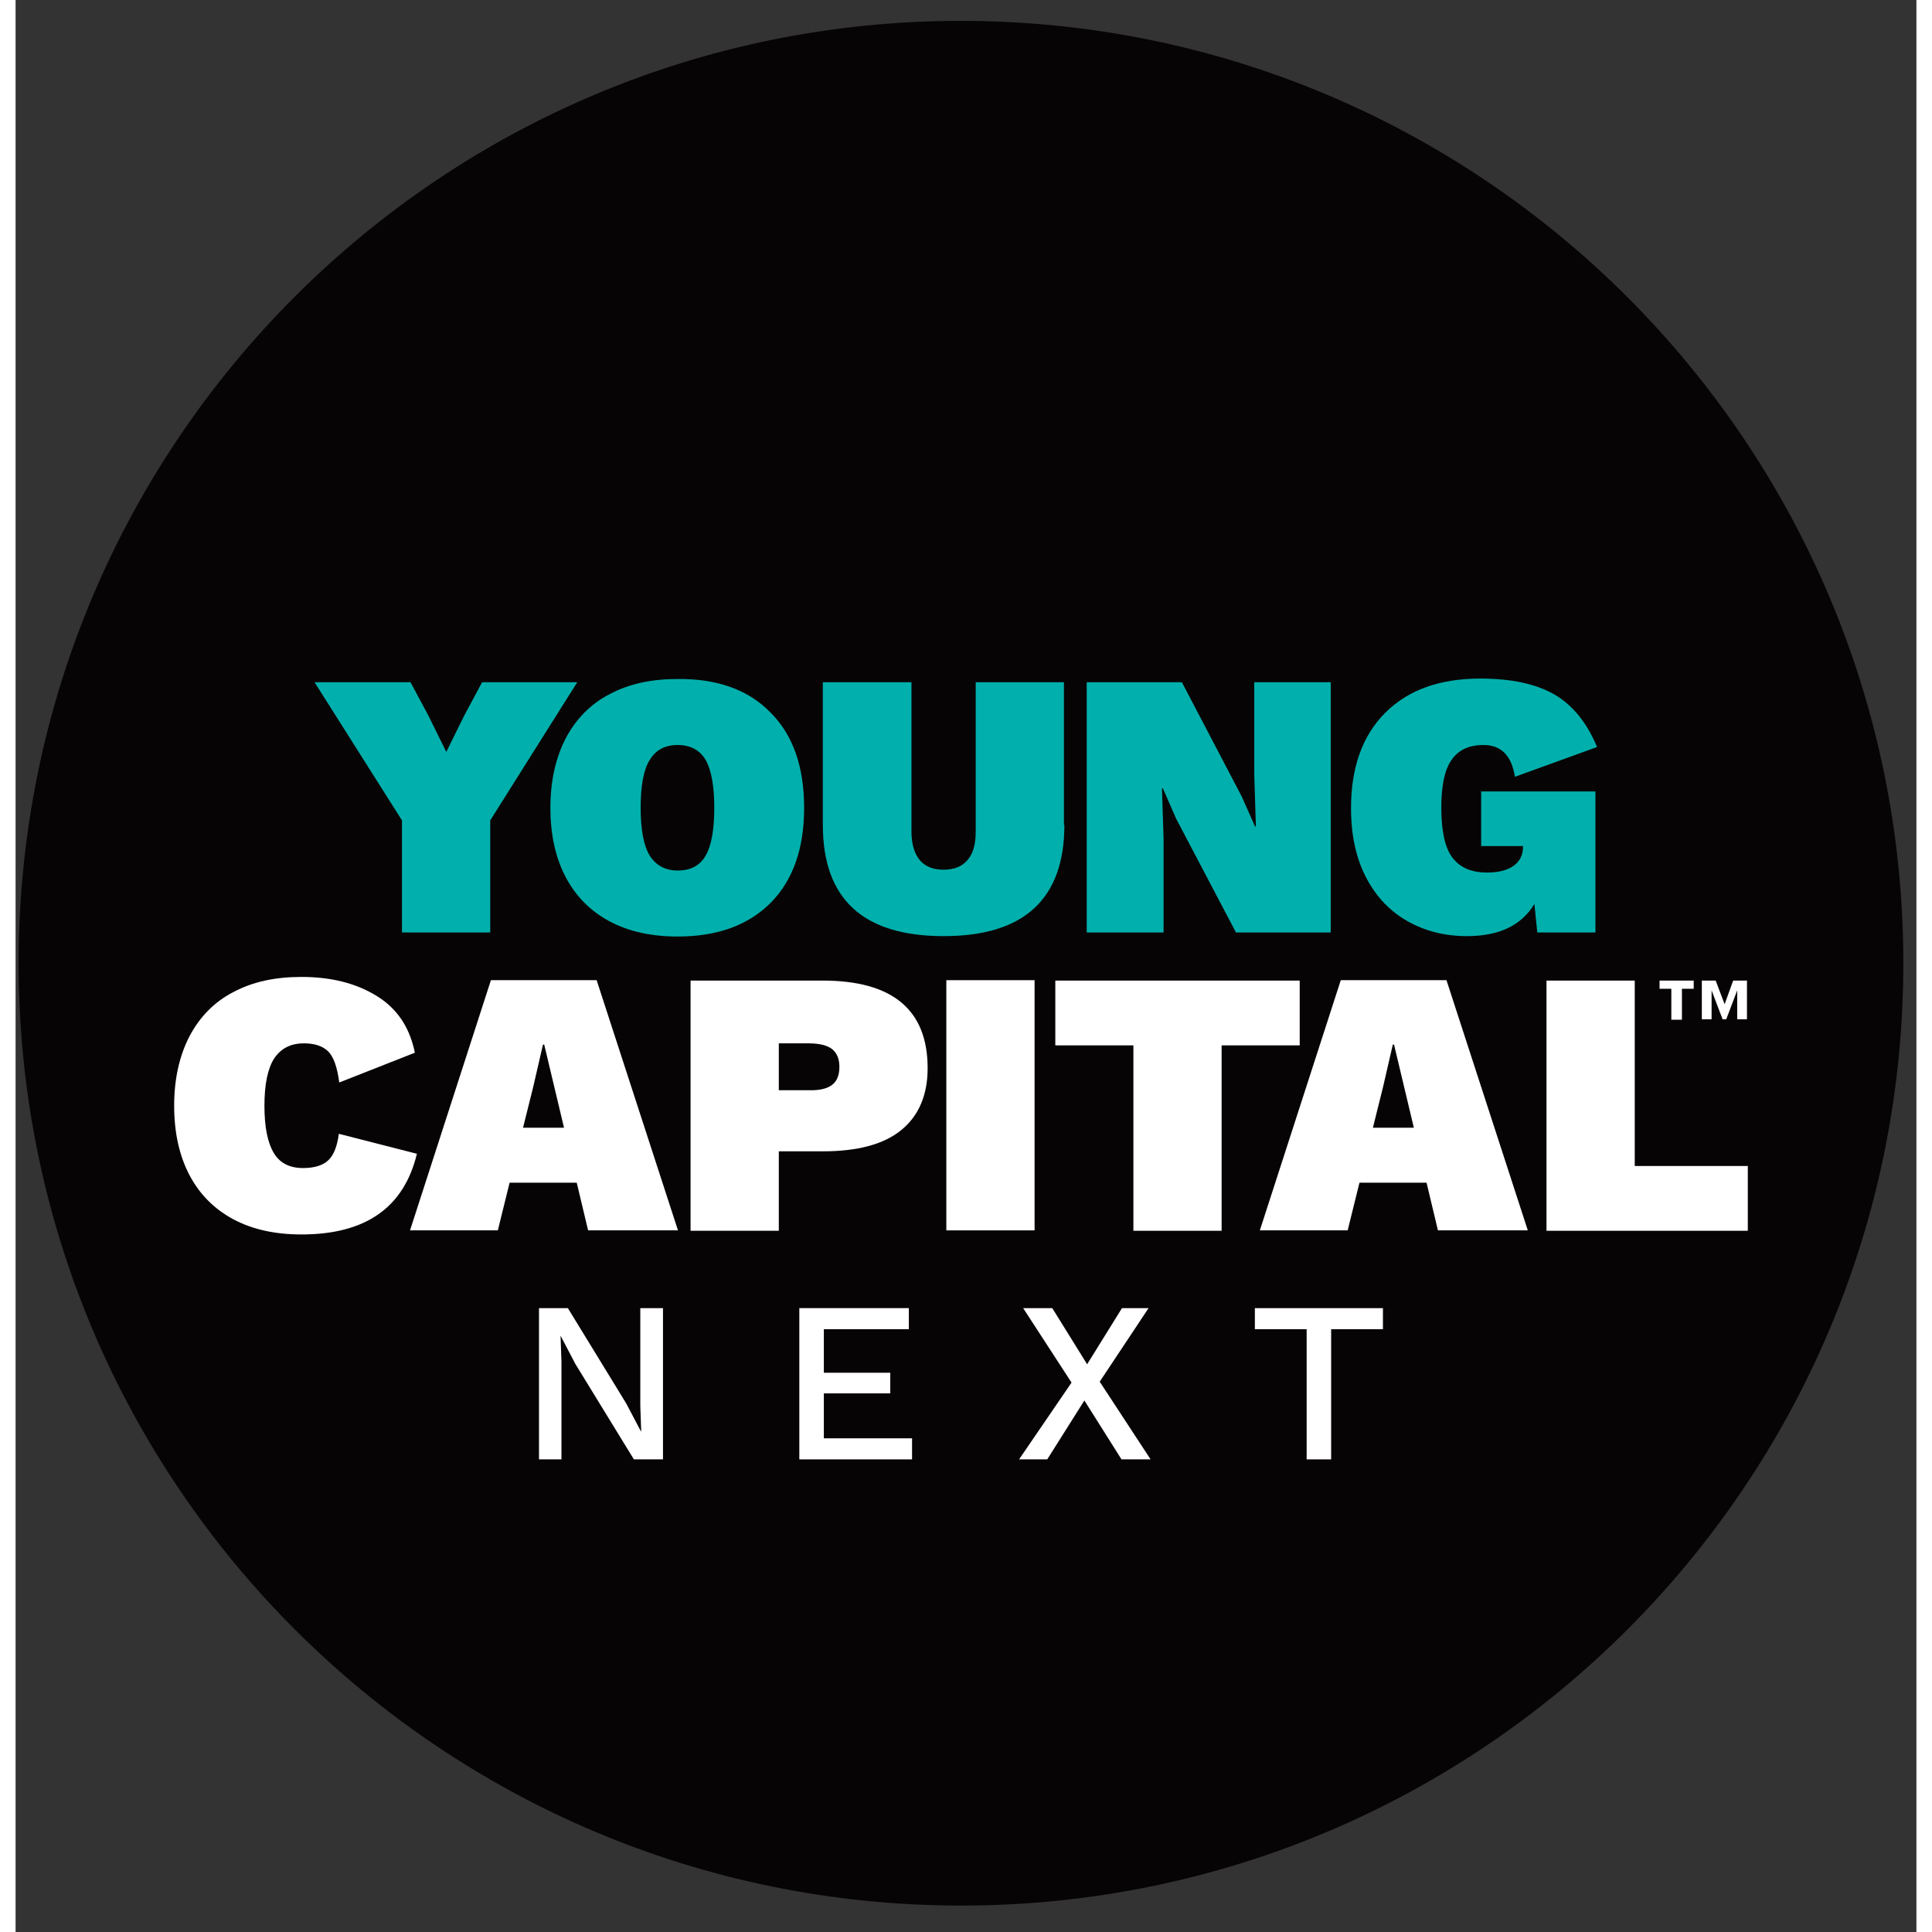 <?xml version="1.0" encoding="UTF-8"?>
<svg width="60px" height="60px" viewBox="0 0 61 62" version="1.1" xmlns="http://www.w3.org/2000/svg" xmlns:xlink="http://www.w3.org/1999/xlink">
    <rect x="0" y="0" width="61" height="62" fill="#333333" stroke="none"/>
    <!-- Generator: Sketch 53.1 (72631) - https://sketchapp.com -->
    <title>Group 10</title>
    <desc>Created with Sketch.</desc>
    <g id="Symbols" stroke="none" stroke-width="1" fill="none" fill-rule="evenodd">
        <g id="Group-10" transform="translate(30.598, 30.652) scale(-1, 1) rotate(180) translate(-30.598, -30.652) translate(0.098, 0.152)">
            <path d="M60.482,30.241 C60.482,13.533 46.939,0 30.247,0 C13.557,0 4.29878355e-13,13.546 4.29878355e-13,30.241 C4.29878355e-13,46.949 13.543,60.482 30.234,60.482 C46.925,60.482 60.482,46.949 60.482,30.241" id="path22" fill="#070405"/>
            <polygon id="path26" fill="#01B0AD" points="15.134 34.825 15.134 31.229 12.302 31.229 12.302 34.825 9.497 39.258 12.576 39.258 13.15 38.186 13.724 37.022 14.299 38.186 14.873 39.258 17.926 39.258"/>
            <path d="M20.249,36.76 C20.053,36.446 19.962,35.936 19.962,35.23 C19.962,34.537 20.053,34.027 20.249,33.7 C20.445,33.386 20.745,33.216 21.149,33.216 C21.567,33.216 21.867,33.373 22.05,33.7 C22.232,34.014 22.324,34.524 22.324,35.23 C22.324,35.923 22.232,36.433 22.05,36.76 C21.867,37.074 21.567,37.244 21.149,37.244 C20.745,37.244 20.445,37.087 20.249,36.76 M24.137,38.277 C24.855,37.558 25.207,36.538 25.207,35.23 C25.207,33.922 24.855,32.916 24.137,32.183 C23.42,31.464 22.428,31.098 21.149,31.098 C20.314,31.098 19.583,31.255 18.97,31.582 C18.357,31.909 17.887,32.379 17.561,32.994 C17.234,33.609 17.065,34.354 17.065,35.23 C17.065,36.093 17.234,36.839 17.561,37.466 C17.887,38.081 18.357,38.565 18.97,38.878 C19.583,39.205 20.301,39.362 21.149,39.362 C22.428,39.376 23.433,39.009 24.137,38.277" id="path30" fill="#01B0AD" fill-rule="nonzero"/>
            <path d="M33.559,34.681 C33.559,32.301 32.267,31.111 29.683,31.111 C27.099,31.111 25.808,32.301 25.808,34.681 L25.808,39.258 L28.652,39.258 L28.652,34.472 C28.652,34.066 28.744,33.766 28.913,33.556 C29.083,33.347 29.344,33.242 29.683,33.242 C30.022,33.242 30.283,33.347 30.453,33.556 C30.636,33.766 30.714,34.066 30.714,34.472 L30.714,39.258 L33.545,39.258 L33.545,34.681 L33.559,34.681 Z" id="path34" fill="#01B0AD"/>
            <polygon id="path38" fill="#01B0AD" points="42.119 31.229 39.065 31.229 37.147 34.877 36.717 35.858 36.691 35.858 36.743 34.21 36.743 31.229 34.276 31.229 34.276 39.258 37.33 39.258 39.248 35.596 39.679 34.629 39.705 34.629 39.653 36.276 39.653 39.258 42.106 39.258 42.106 31.229"/>
            <path d="M46.895,35.753 L50.601,35.753 L50.601,31.229 L48.735,31.229 L48.643,32.144 C48.226,31.451 47.508,31.111 46.477,31.111 C45.773,31.111 45.146,31.268 44.585,31.582 C44.024,31.896 43.58,32.353 43.254,32.968 C42.928,33.583 42.758,34.328 42.758,35.217 C42.758,36.525 43.124,37.545 43.854,38.277 C44.585,39.009 45.603,39.376 46.908,39.376 C47.899,39.376 48.695,39.205 49.283,38.866 C49.87,38.525 50.327,37.963 50.653,37.179 L48.017,36.224 C47.913,36.904 47.573,37.244 47.012,37.244 C46.542,37.244 46.203,37.087 45.981,36.76 C45.76,36.446 45.655,35.936 45.655,35.23 C45.655,34.485 45.773,33.949 46.007,33.635 C46.242,33.321 46.608,33.151 47.117,33.151 C47.469,33.151 47.756,33.216 47.965,33.36 C48.174,33.504 48.278,33.713 48.278,33.988 L48.278,34.001 L46.934,34.001 L46.934,35.753 L46.895,35.753 Z" id="path42" fill="#01B0AD"/>
            <path d="M9.075,21.537 C8.24,21.537 7.51,21.694 6.896,22.021 C6.283,22.348 5.813,22.818 5.487,23.433 C5.161,24.048 4.991,24.793 4.991,25.669 C4.991,26.532 5.161,27.278 5.487,27.905 C5.813,28.52 6.283,29.004 6.896,29.318 C7.51,29.645 8.227,29.801 9.075,29.801 C10.015,29.801 10.811,29.605 11.476,29.2 C12.142,28.795 12.547,28.193 12.716,27.369 L10.289,26.414 C10.224,26.911 10.106,27.239 9.937,27.408 C9.767,27.578 9.506,27.67 9.154,27.67 C8.736,27.67 8.423,27.513 8.201,27.186 C7.992,26.859 7.888,26.349 7.888,25.669 C7.888,24.976 7.992,24.479 8.188,24.152 C8.384,23.825 8.697,23.668 9.128,23.668 C9.506,23.668 9.78,23.76 9.95,23.93 C10.119,24.1 10.224,24.375 10.276,24.767 L12.781,24.126 C12.364,22.4 11.137,21.537 9.075,21.537" id="path46" fill="#FFFFFF"/>
            <path d="M17.505,24.95 L16.866,27.631 L16.827,27.631 L16.513,26.271 L16.187,24.963 L17.505,24.963 L17.505,24.95 Z M17.91,23.198 L15.756,23.198 L15.378,21.668 L12.56,21.668 L15.156,29.697 L18.549,29.697 L21.159,21.668 L18.275,21.668 L17.91,23.198 Z" id="path50" fill="#FFFFFF" fill-rule="nonzero"/>
            <path d="M26.104,26.336 C26.261,26.454 26.339,26.65 26.339,26.911 C26.339,27.173 26.261,27.356 26.104,27.487 C25.948,27.605 25.7,27.67 25.347,27.67 L24.395,27.67 L24.395,26.166 L25.347,26.166 C25.7,26.153 25.948,26.218 26.104,26.336 M29.171,26.872 C29.171,26.009 28.884,25.342 28.323,24.885 C27.762,24.427 26.913,24.205 25.817,24.205 L24.395,24.205 L24.395,21.655 L21.563,21.655 L21.563,29.684 L25.804,29.684 C28.049,29.684 29.171,28.742 29.171,26.872" id="path54" fill="#FFFFFF" fill-rule="nonzero"/>
            <polygon id="path56" fill="#FFFFFF" points="29.771 29.697 32.603 29.697 32.603 21.668 29.771 21.668"/>
            <polygon id="path60" fill="#FFFFFF" points="41.111 27.605 38.605 27.605 38.605 21.655 35.774 21.655 35.774 27.605 33.268 27.605 33.268 29.684 41.111 29.684"/>
            <path d="M44.777,24.95 L44.138,27.631 L44.099,27.631 L43.786,26.271 L43.46,24.963 L44.777,24.963 L44.777,24.95 Z M45.182,23.198 L43.029,23.198 L42.65,21.668 L39.832,21.668 L42.429,29.697 L45.821,29.697 L48.431,21.668 L45.547,21.668 L45.182,23.198 Z" id="path64" fill="#FFFFFF" fill-rule="nonzero"/>
            <polygon id="path68" fill="#FFFFFF" points="55.491 23.734 55.491 21.655 49.031 21.655 49.031 29.684 51.863 29.684 51.863 23.734"/>
            <path d="M54.46,29.684 L54.747,28.925 L55.021,29.684 L55.464,29.684 L55.464,28.442 L55.151,28.442 L55.151,29.37 L54.799,28.442 L54.682,28.442 L54.329,29.37 L54.329,28.442 L54.016,28.442 L54.016,29.684 L54.46,29.684 Z M53.755,29.684 L53.755,29.422 L53.377,29.422 L53.377,28.428 L53.037,28.428 L53.037,29.422 L52.659,29.422 L52.659,29.684 L53.755,29.684 Z" id="path72" fill="#FFFFFF" fill-rule="nonzero"/>
            <polygon id="path76" fill="#FFFFFF" points="20.678 14.319 19.744 14.319 17.868 17.378 17.398 18.275 17.391 18.275 17.42 17.452 17.42 14.319 16.699 14.319 16.699 19.172 17.626 19.172 19.494 16.121 19.971 15.216 19.979 15.216 19.95 16.04 19.95 19.172 20.678 19.172"/>
            <polygon id="path80" fill="#FFFFFF" points="28.671 14.995 28.671 14.319 25.053 14.319 25.053 19.173 28.568 19.173 28.568 18.496 25.84 18.496 25.84 17.099 27.972 17.099 27.972 16.437 25.84 16.437 25.84 14.995"/>
            <polygon id="path84" fill="#FFFFFF" points="35.392 14.319 34.201 16.209 33.009 14.319 32.105 14.319 33.789 16.783 32.237 19.172 33.171 19.172 34.289 17.371 35.407 19.172 36.26 19.172 34.693 16.812 36.326 14.319"/>
            <polygon id="path88" fill="#FFFFFF" points="43.782 18.496 42.12 18.496 42.12 14.319 41.334 14.319 41.334 18.496 39.672 18.496 39.672 19.172 43.782 19.172"/>
        </g>
    </g>
</svg>